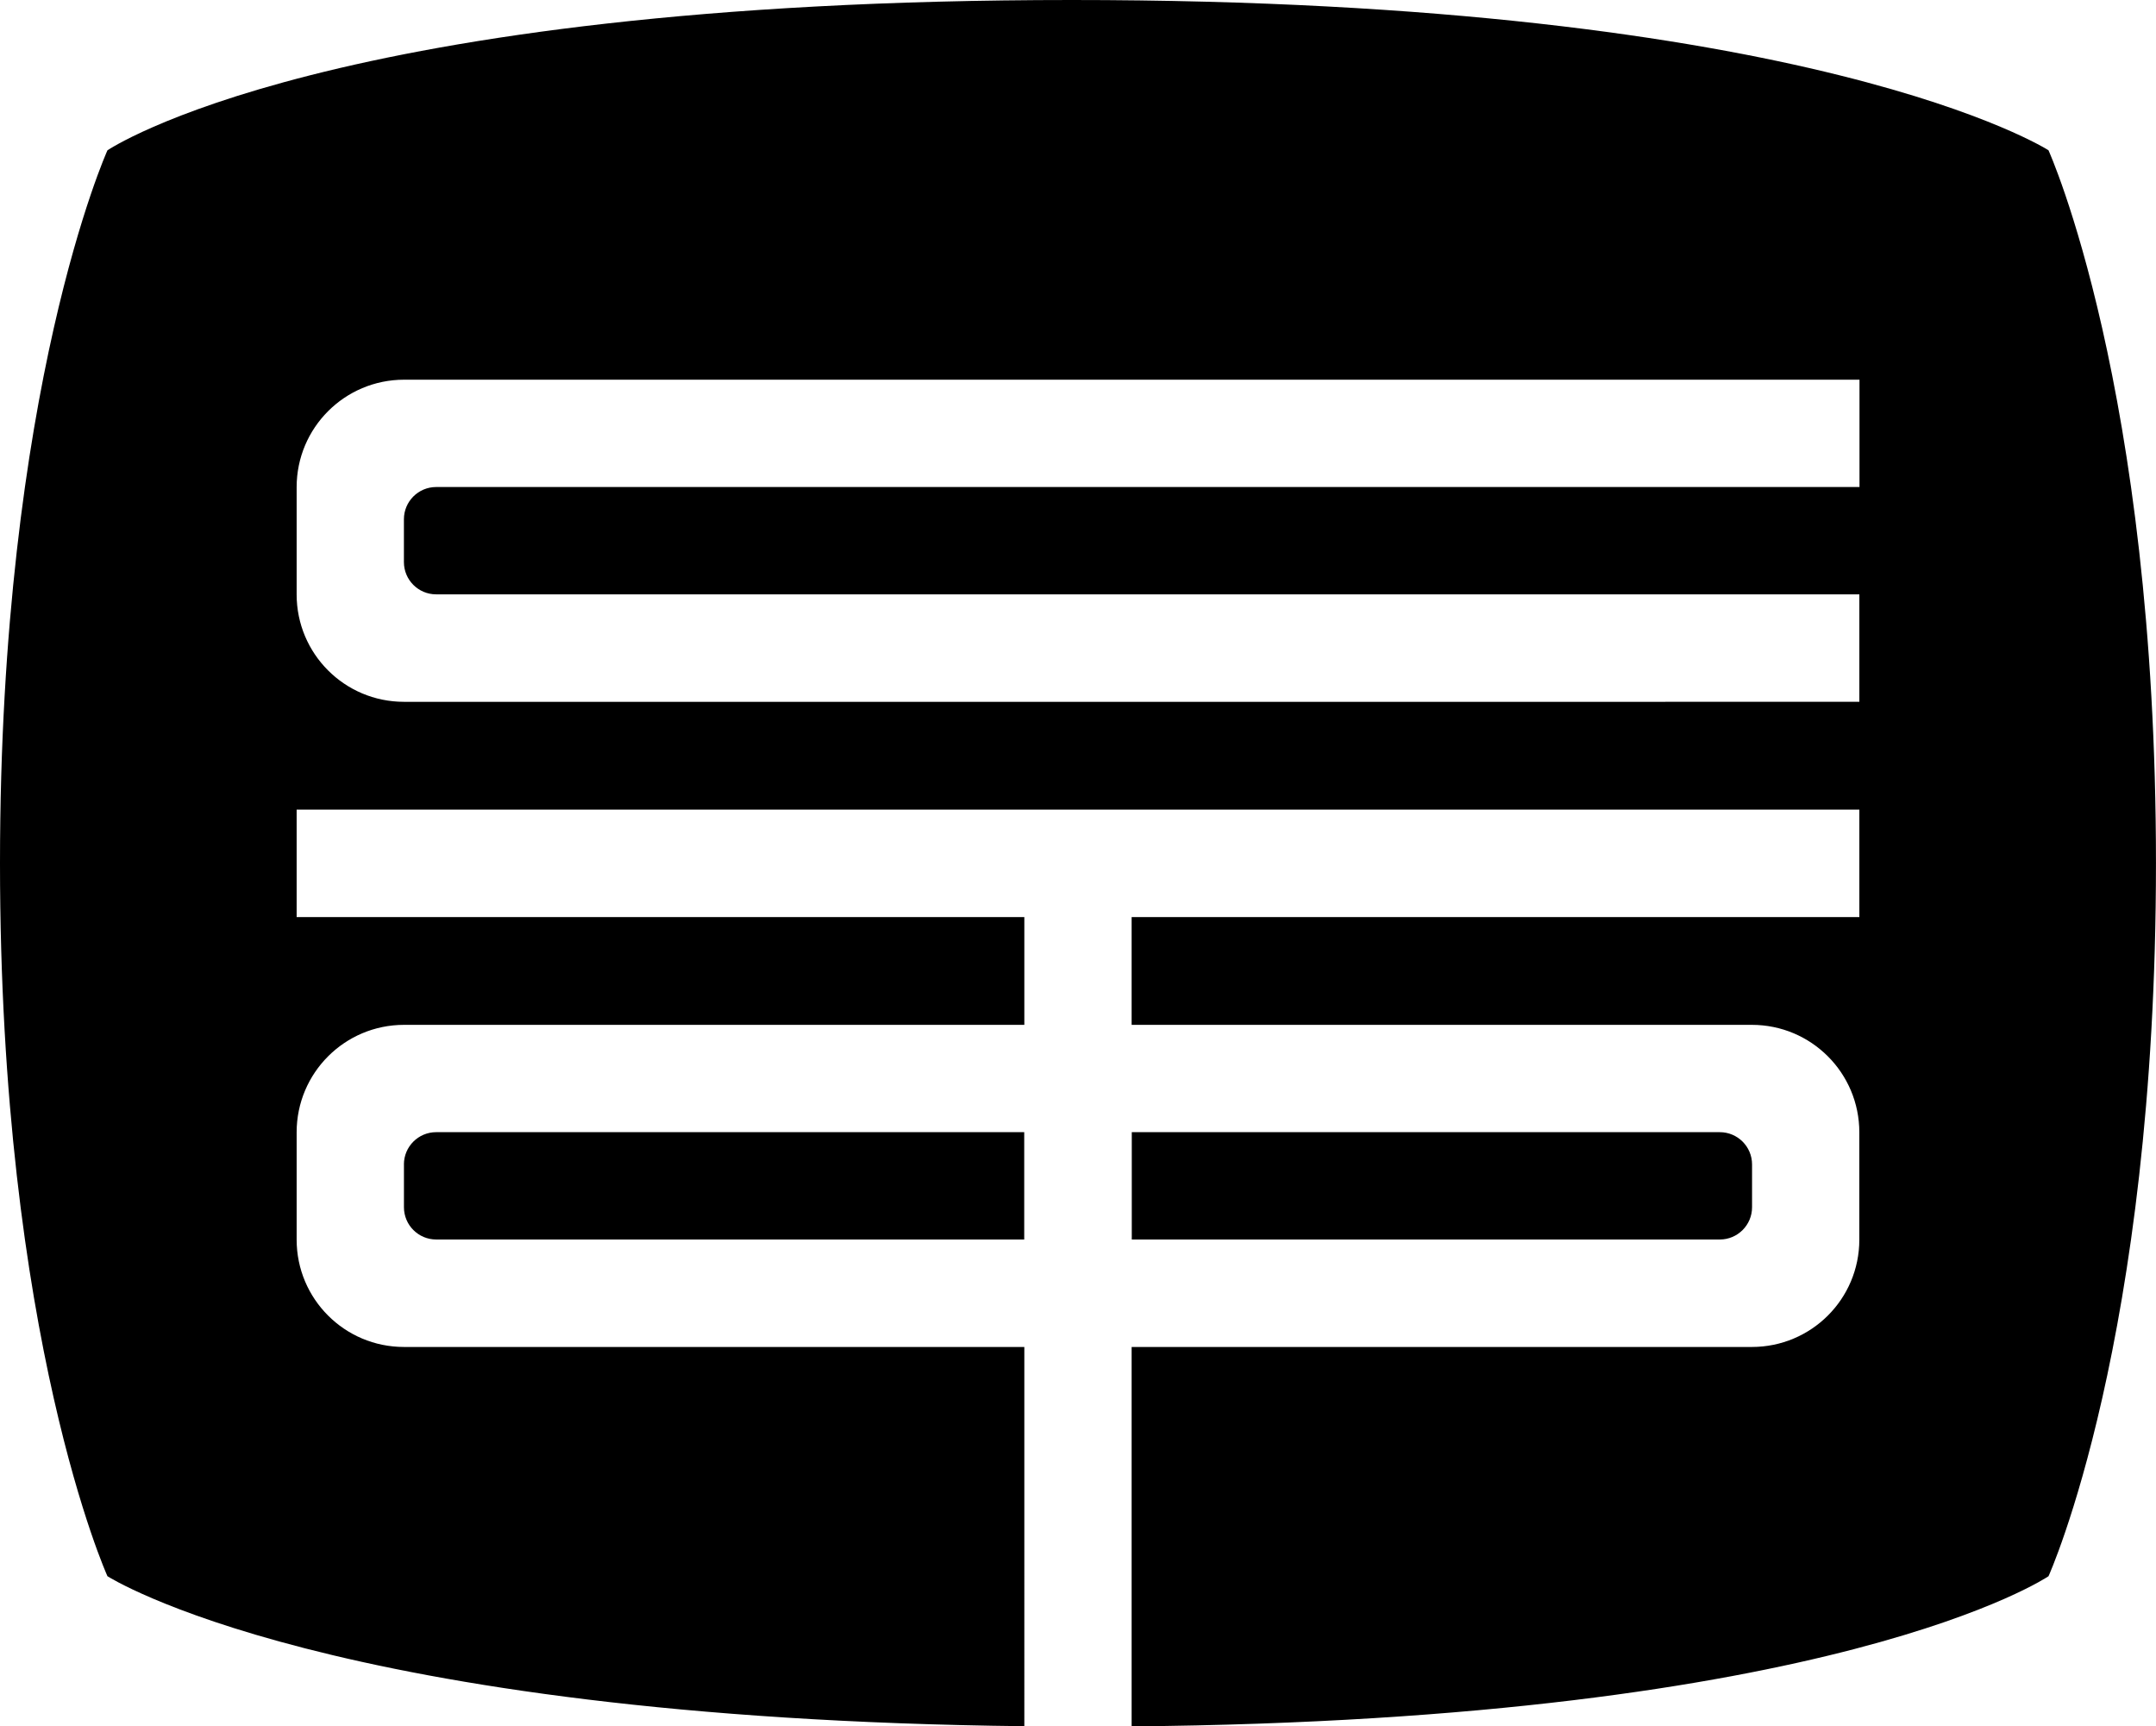 <svg data-name="Layer 1" xmlns="http://www.w3.org/2000/svg" viewBox="0 0 613.42 491.09"><path d="M114.93 331.23v12.19c0 5.06 4.11 9.17 9.17 9.17h167.31v-30.53H124.09c-5.06 0-9.17 4.11-9.17 9.17ZM498.49 343.42v-12.19c0-5.06-4.11-9.17-9.17-9.17H322.01v30.53h167.31c5.06 0 9.17-4.11 9.17-9.17Z"></path><path d="M582.85 42.76S516.51 0 304.9 0 30.57 42.76 30.57 42.76 0 110.23 0 245.57s30.57 202.8 30.57 202.8 62.81 40.46 260.87 42.67V383.16H114.93c-16.89 0-30.53-13.68-30.53-30.53V322.1c0-16.89 13.68-30.57 30.57-30.57h176.47v-30.66H84.4V230.3h444.62v30.57H321.97v30.66h176.47c16.89 0 30.57 13.68 30.57 30.57v30.53c0 16.89-13.68 30.53-30.57 30.53H321.97v107.93c200.72-1.76 260.87-42.72 260.87-42.72s30.57-67.47 30.57-202.8-30.57-202.8-30.57-202.8Zm-53.83 95.78H124.09c-5.06 0-9.17 4.11-9.17 9.17v12.19c0 5.06 4.11 9.17 9.17 9.17h404.93v30.57H114.93c-16.89 0-30.53-13.68-30.53-30.53v-30.53c0-16.89 13.68-30.57 30.57-30.57h414.09v30.57l-.05-.05Z"></path></svg>